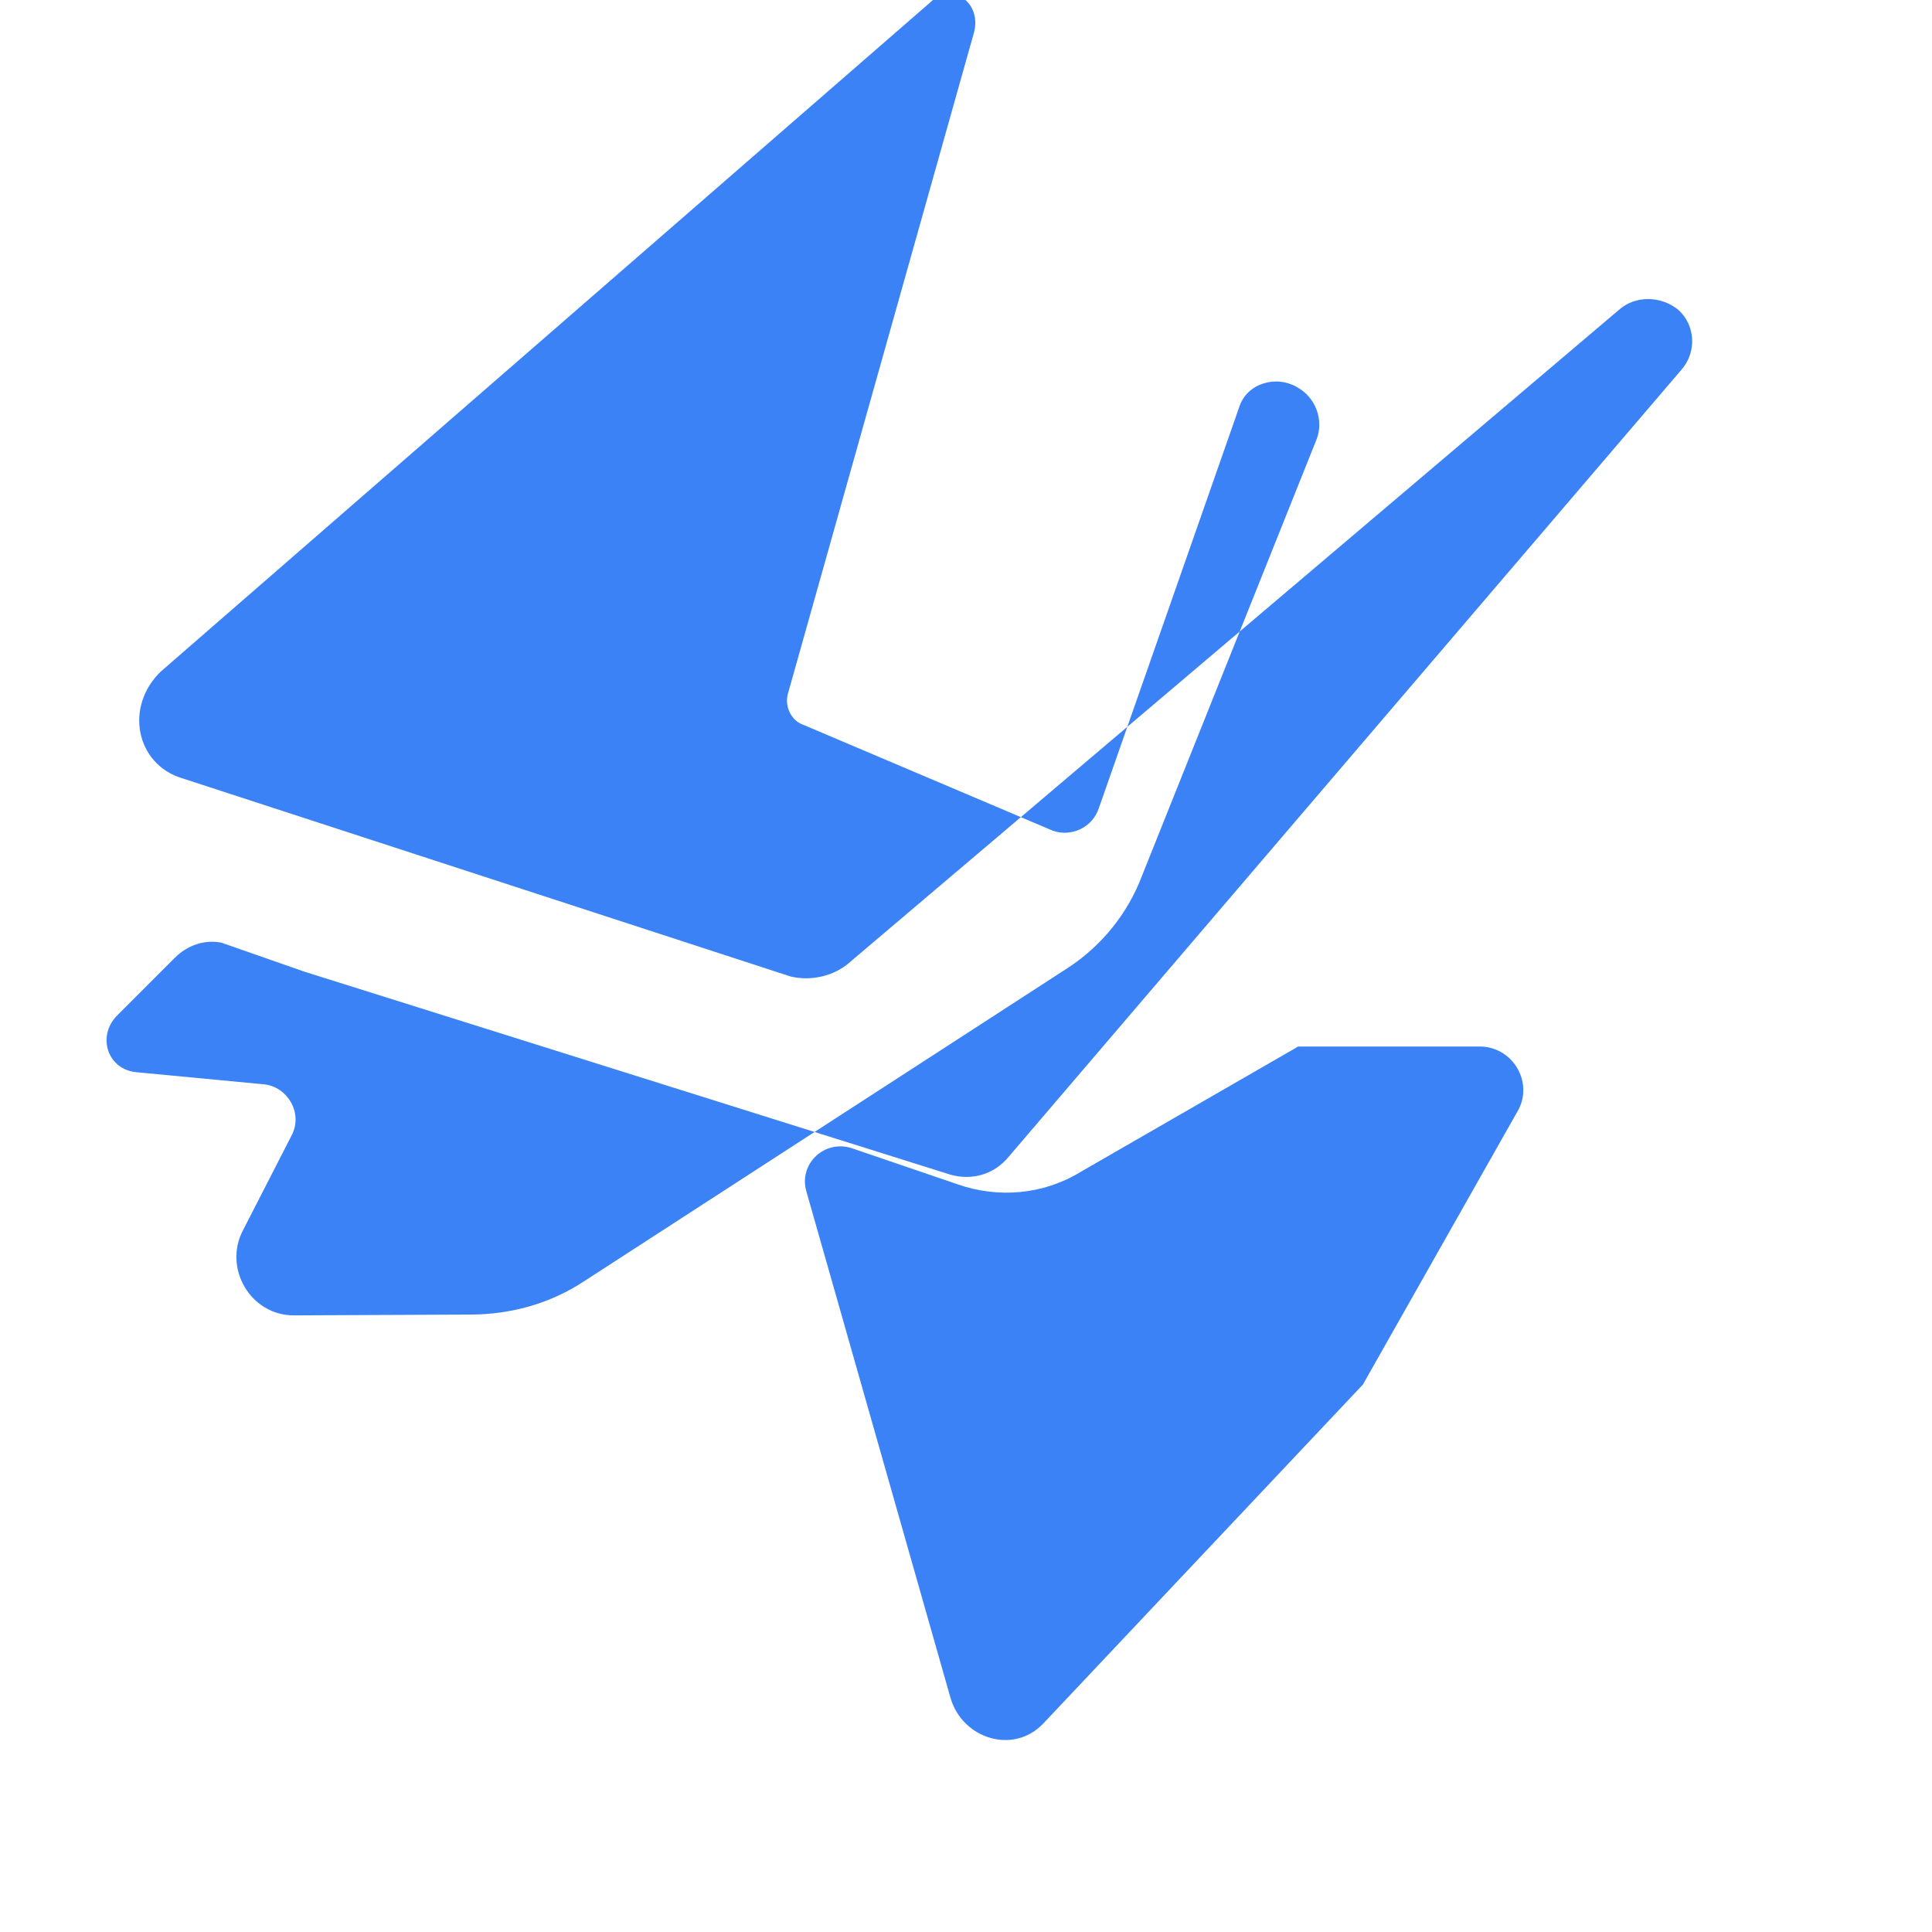 <svg width="24" height="24" viewBox="0 0 24 24" fill="none" xmlns="http://www.w3.org/2000/svg">
  <path d="M3.78 12.07L11.8 14.59C12.07 14.67 12.35 14.59 12.53 14.37L20.89 4.59C21.08 4.37 21.06 4.04 20.85 3.85C20.63 3.67 20.31 3.67 20.11 3.85L10.56 11.95C10.36 12.13 10.07 12.19 9.82 12.13L2.27 9.67C1.69 9.5 1.54 8.78 2 8.34L11.59 0C11.87 -0.206 12.19 0.053 12.1 0.401L9.79 8.61C9.74 8.77 9.83 8.95 9.97 9L13.08 10.32C13.31 10.4 13.57 10.28 13.65 10.04L15.4 5.04C15.5 4.76 15.86 4.65 16.13 4.82C16.35 4.95 16.45 5.23 16.35 5.47L14.19 10.87C14.01 11.35 13.68 11.76 13.24 12.04L7.25 15.92C6.84 16.19 6.35 16.33 5.84 16.33L3.65 16.34C3.11 16.34 2.77 15.75 3.02 15.28L3.63 14.09C3.76 13.82 3.57 13.5 3.28 13.47L1.7 13.32C1.34 13.29 1.2 12.88 1.45 12.62L2.17 11.9C2.33 11.74 2.54 11.67 2.75 11.71L3.78 12.07Z" fill="#3B82F6"/>
  <path d="M16.93 17.2L12.96 21.41C12.59 21.8 11.96 21.6 11.81 21.1L10.02 14.81C9.91 14.46 10.25 14.14 10.6 14.27L11.89 14.71C12.4 14.89 12.96 14.84 13.42 14.56L16.11 13.01C16.12 13 16.13 13 16.14 13H18.38C18.79 13 19.05 13.44 18.86 13.79L16.93 17.2Z" fill="#3B82F6"/>
</svg>

